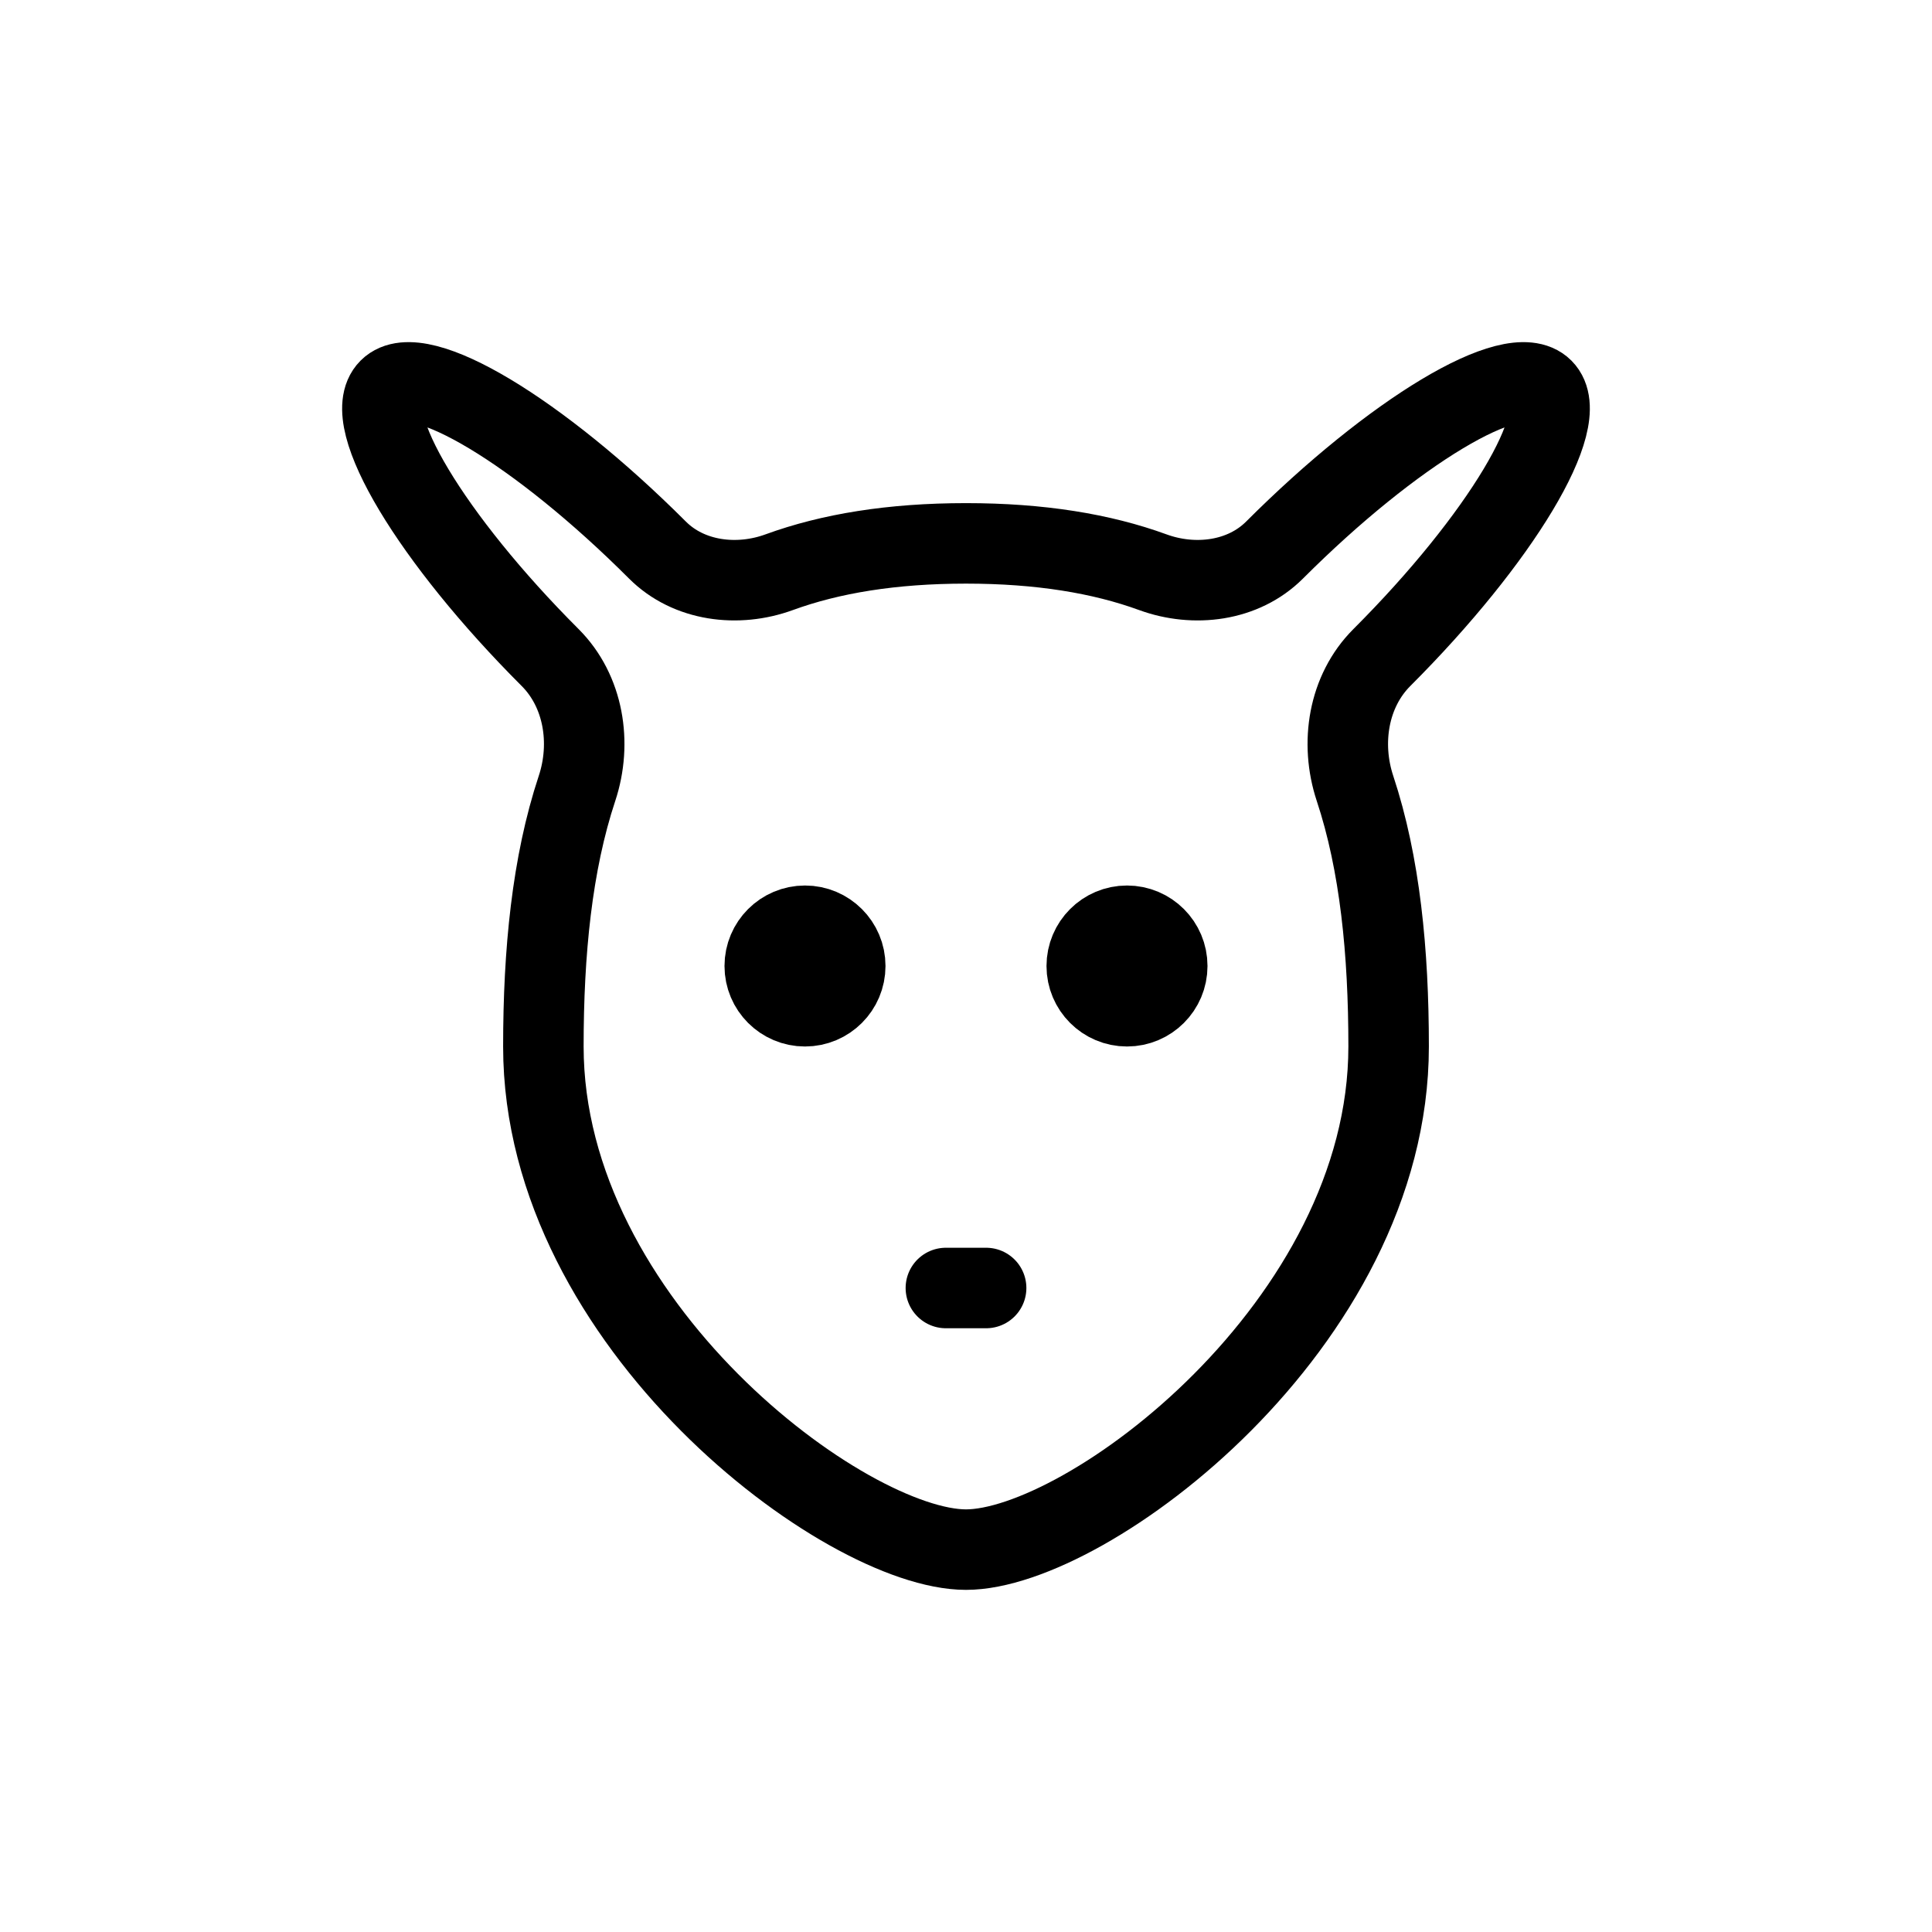 <svg width="24" height="24" viewBox="0 0 24 24" fill="none" xmlns="http://www.w3.org/2000/svg">
<path d="M11.75 16H12.25M8.167 6.833C6.694 5.36 5.201 4.464 4.833 4.833C4.464 5.201 5.36 6.694 6.833 8.167C7.252 8.585 7.354 9.231 7.168 9.793C6.857 10.73 6.75 11.828 6.75 13C6.75 16.452 10.5 19.25 12 19.25C13.5 19.25 17.25 16.452 17.25 13C17.25 11.828 17.143 10.73 16.832 9.793C16.646 9.231 16.748 8.585 17.167 8.167C18.64 6.694 19.535 5.201 19.167 4.833C18.799 4.464 17.306 5.36 15.833 6.833C15.444 7.222 14.837 7.297 14.32 7.108C13.684 6.876 12.919 6.75 12 6.75C11.081 6.75 10.316 6.876 9.68 7.108C9.163 7.297 8.556 7.222 8.167 6.833Z" stroke="currentColor" stroke-linecap="round" stroke-linejoin="round"/>
<path d="M10.5 12C10.5 12.276 10.276 12.5 10 12.5C9.724 12.5 9.5 12.276 9.5 12C9.5 11.724 9.724 11.5 10 11.5C10.276 11.5 10.5 11.724 10.5 12Z" stroke="currentColor" stroke-linecap="round" stroke-linejoin="round"/>
<path d="M14.5 12C14.5 12.276 14.276 12.5 14 12.5C13.724 12.5 13.5 12.276 13.5 12C13.5 11.724 13.724 11.5 14 11.5C14.276 11.5 14.5 11.724 14.5 12Z" stroke="currentColor" stroke-linecap="round" stroke-linejoin="round"/>
</svg>
